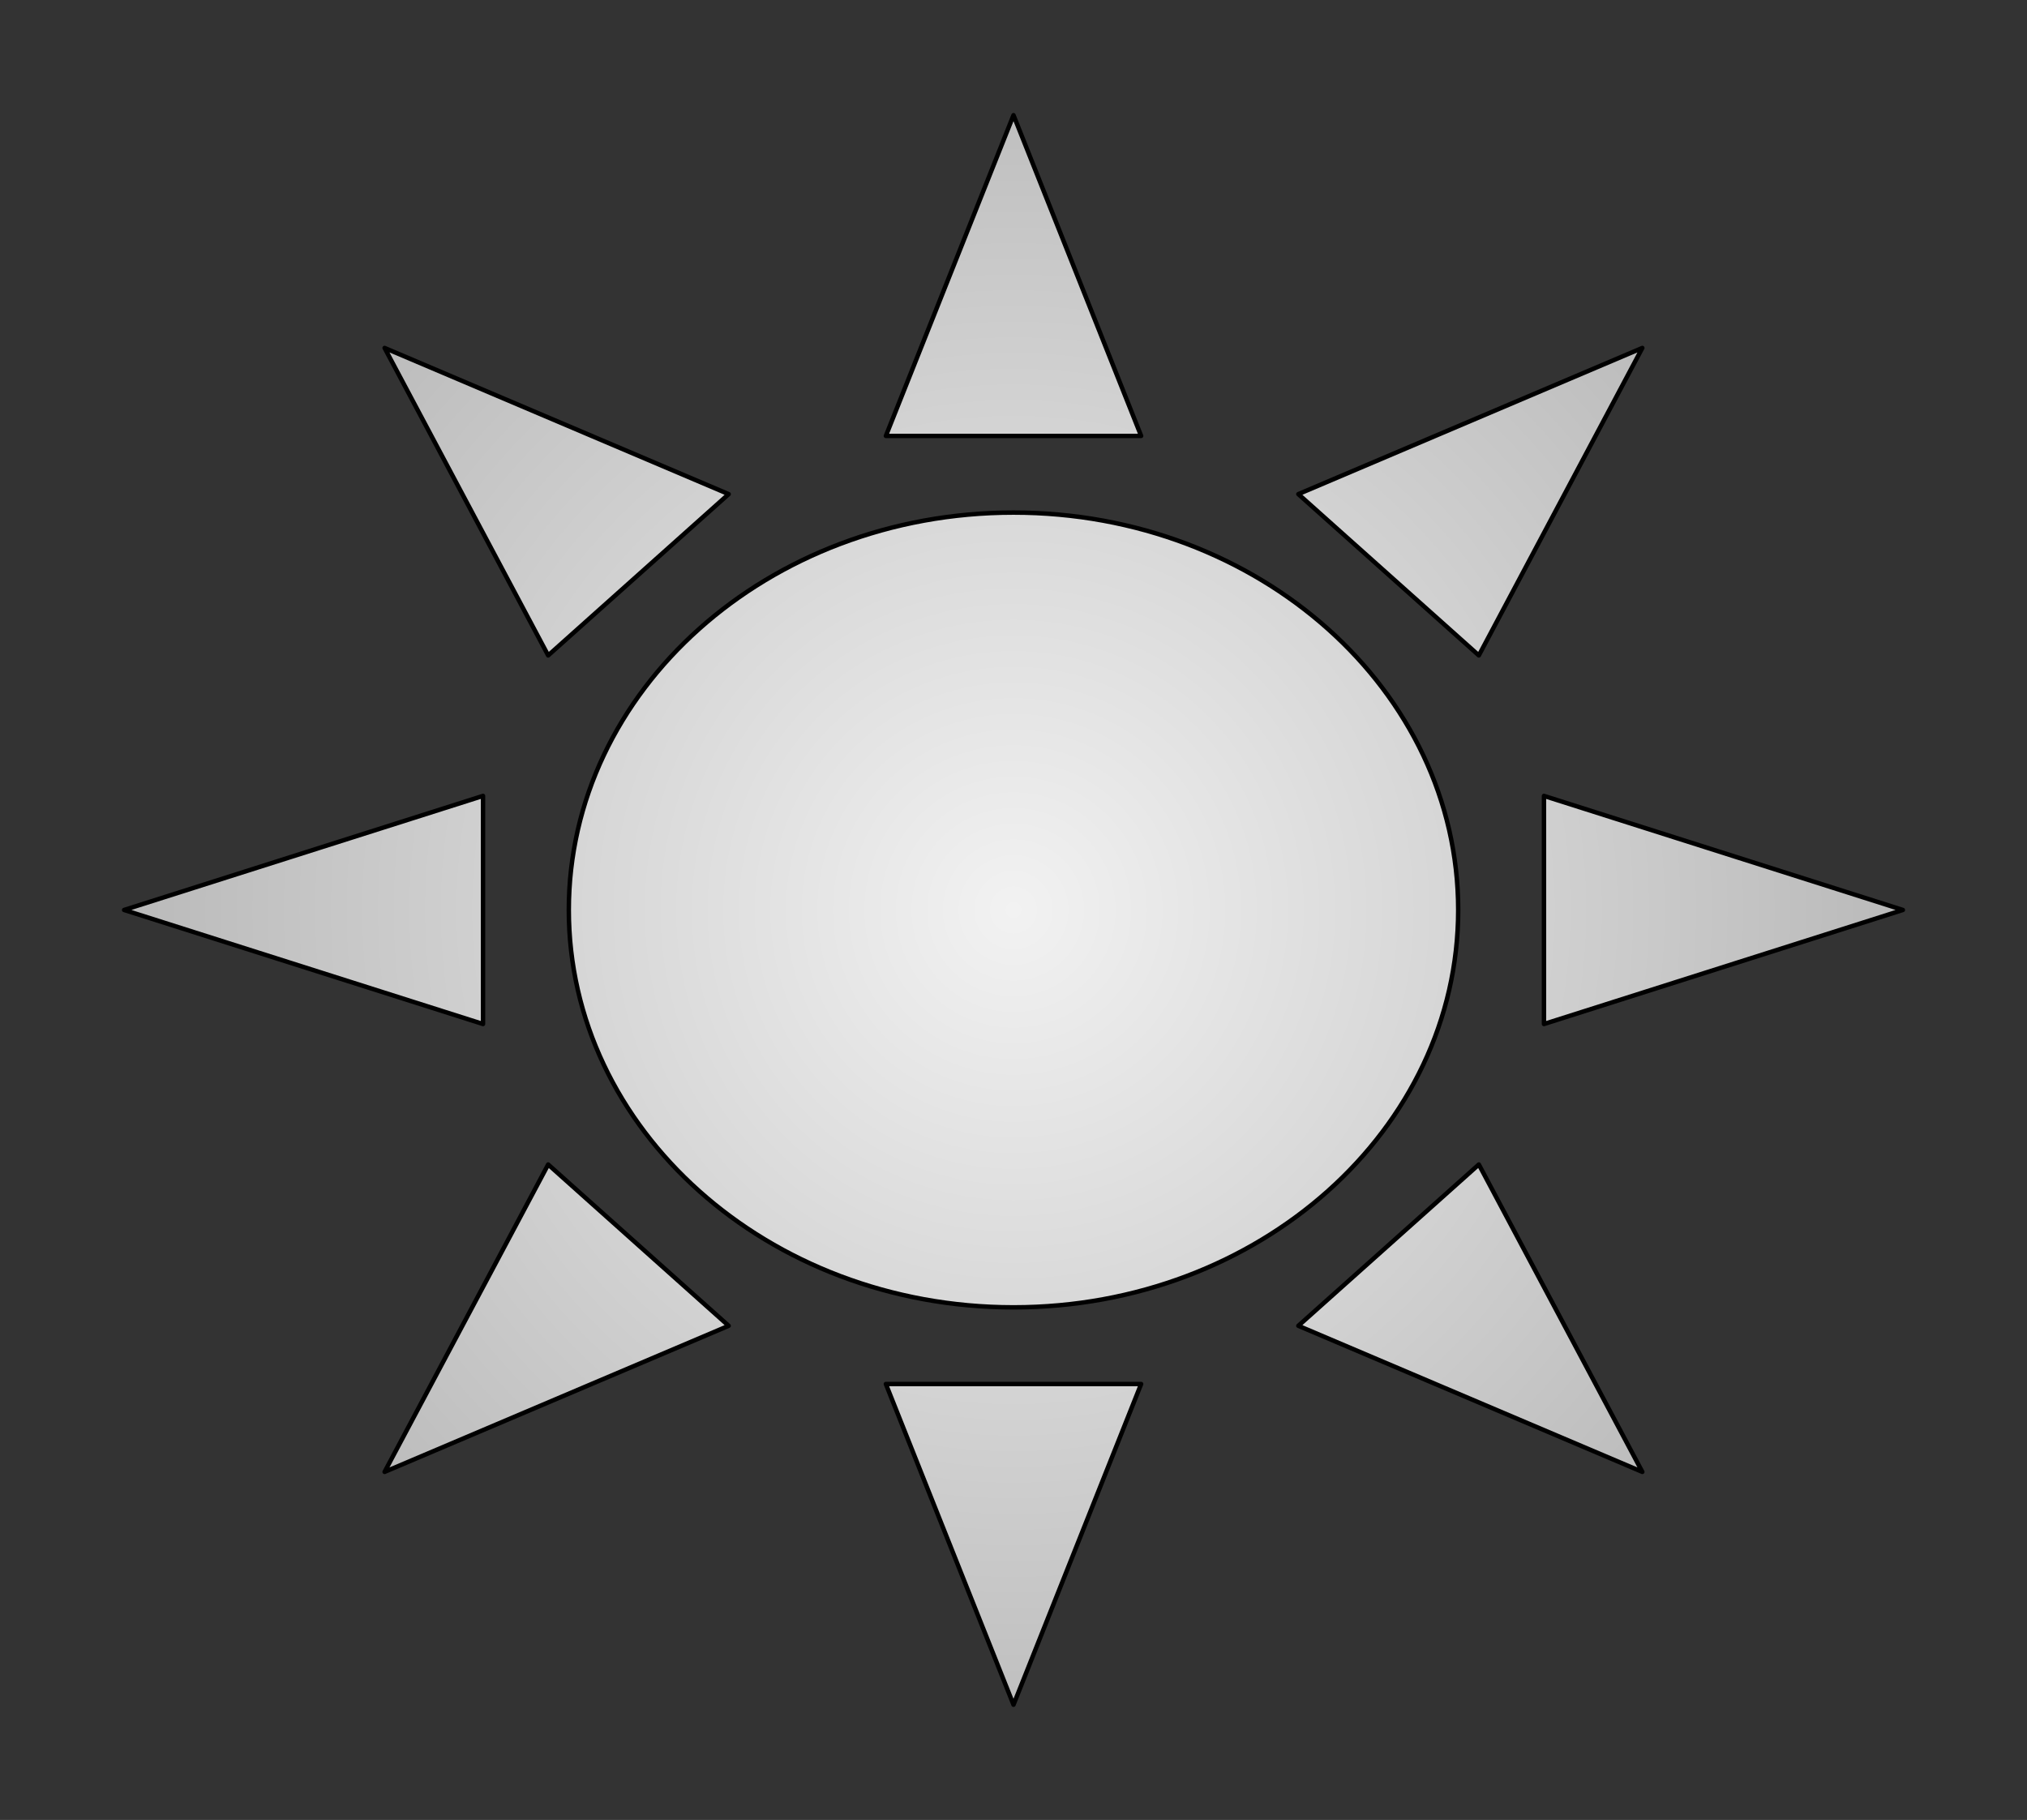 <svg version="1.1" viewBox="0.0 0.0 457.333 410.667" fill="none" stroke="none" stroke-linecap="square" stroke-miterlimit="10" xmlns:xlink="http://www.w3.org/1999/xlink" xmlns="http://www.w3.org/2000/svg"><rect x="0.0" y="0.0" width="457.333" height="410.667" fill="#333333" stroke="none"/><clipPath id="p.0"><path d="m0 0l457.333 0l0 410.667l-457.333 0l0 -410.667z" clip-rule="nonzero"/></clipPath><g clip-path="url(#p.0)"><path fill="#000000" fill-opacity="0.0" d="m0 0l457.333 0l0 410.667l-457.333 0z" fill-rule="evenodd"/><defs><radialGradient id="p.1" gradientUnits="userSpaceOnUse" gradientTransform="matrix(16.405 0.0 0.0 16.405 0.0 0.0)" spreadMethod="pad" cx="13.939" cy="12.517" fx="13.939" fy="12.517" r="16.405"><stop offset="0.0" stop-color="#f2f2f2"/><stop offset="1.0" stop-color="#a6a6a6"/></radialGradient></defs><path fill="url(#p.1)" d="m429.328 205.333l-80.975 25.737l0 -51.473zm-58.786 -126.816l-36.885 69.379l-40.724 -36.397zm-141.875 -52.523l28.797 72.371l-57.593 0zm-141.894 52.523l77.628 32.982l-40.724 36.397zm-58.768 126.816l80.975 -25.737l0 51.473zm58.768 126.799l36.904 -69.362l40.724 36.397zm141.894 52.54l-28.797 -72.371l57.593 0zm141.875 -52.54l-77.609 -32.966l40.724 -36.397zm-242.206 -126.799c0 -49.523 44.92 -89.669 100.331 -89.669c55.411 0 100.331 40.146 100.331 89.669c0 49.523 -44.92 89.669 -100.331 89.669c-55.411 0 -100.331 -40.146 -100.331 -89.669z" fill-rule="evenodd"/><path stroke="#000000" stroke-width="1.0" stroke-linejoin="round" stroke-linecap="butt" d="m429.328 205.333l-80.975 25.737l0 -51.473zm-58.786 -126.816l-36.885 69.379l-40.724 -36.397zm-141.875 -52.523l28.797 72.371l-57.593 0zm-141.894 52.523l77.628 32.982l-40.724 36.397zm-58.768 126.816l80.975 -25.737l0 51.473zm58.768 126.799l36.904 -69.362l40.724 36.397zm141.894 52.54l-28.797 -72.371l57.593 0zm141.875 -52.54l-77.609 -32.966l40.724 -36.397zm-242.206 -126.799c0 -49.523 44.92 -89.669 100.331 -89.669c55.411 0 100.331 40.146 100.331 89.669c0 49.523 -44.92 89.669 -100.331 89.669c-55.411 0 -100.331 -40.146 -100.331 -89.669z" fill-rule="evenodd"/></g></svg>